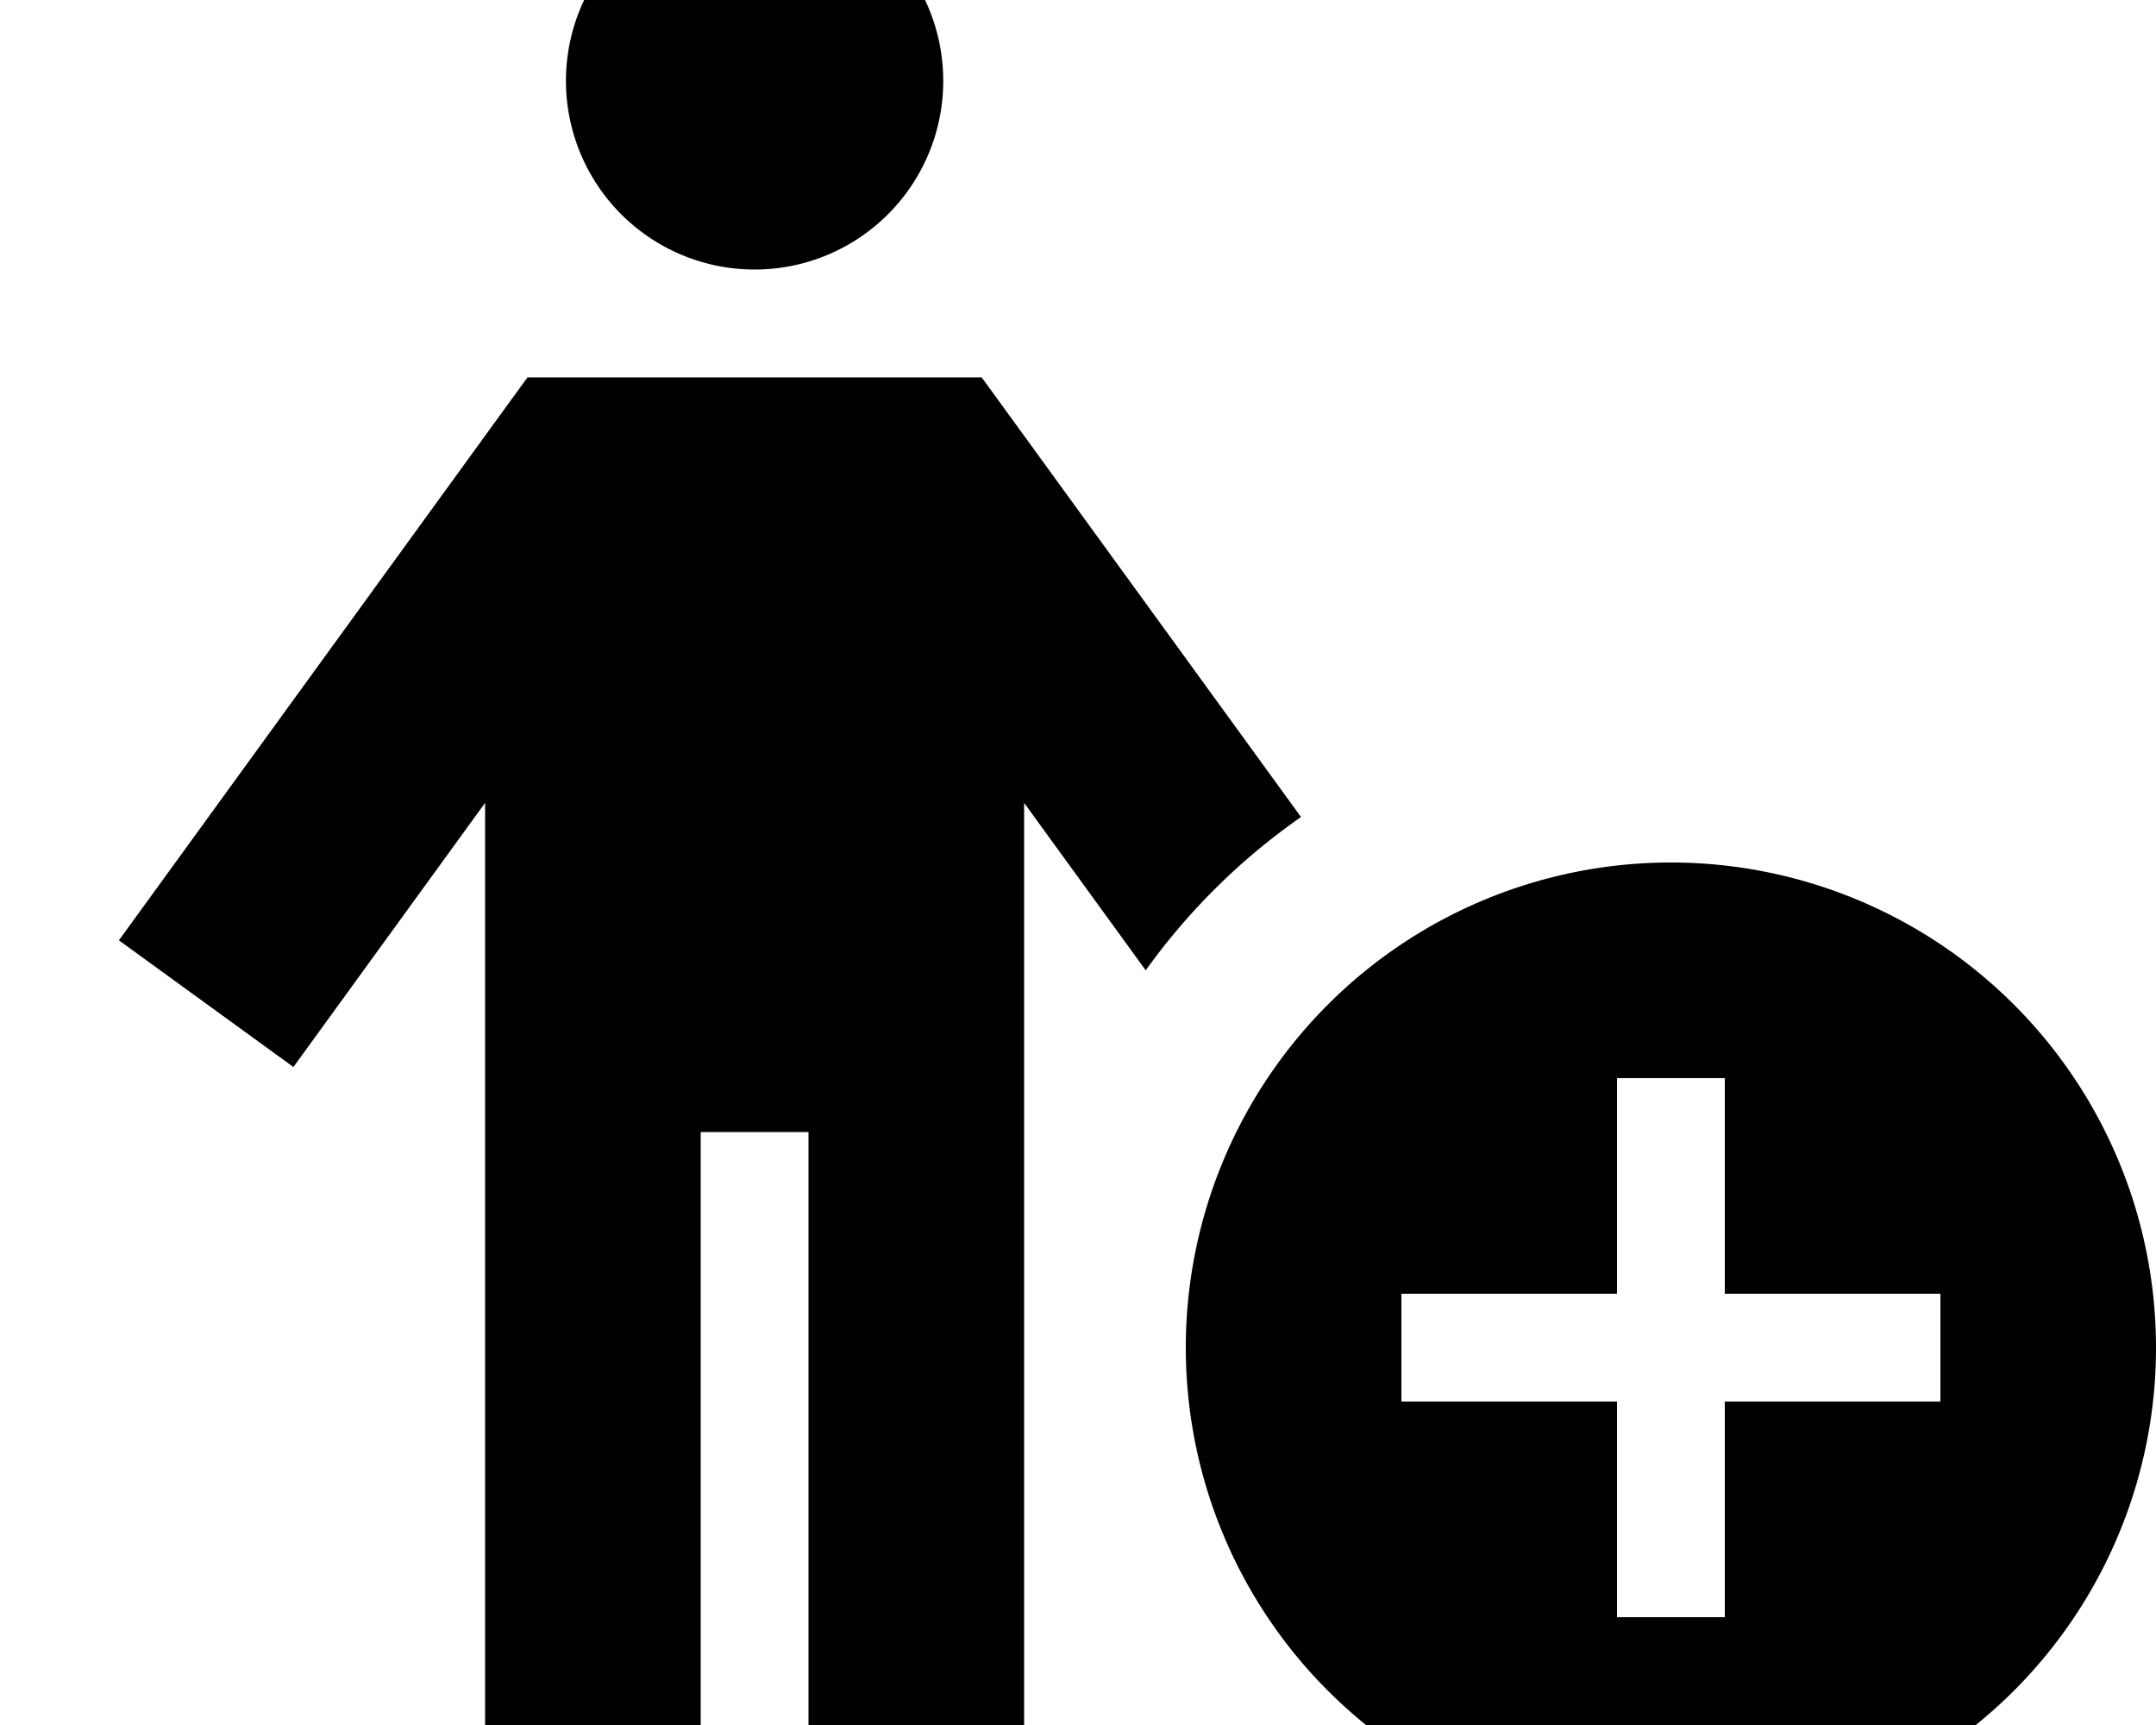 <svg fill="currentColor" xmlns="http://www.w3.org/2000/svg" viewBox="0 0 640 512"><!--! Font Awesome Pro 7.0.1 by @fontawesome - https://fontawesome.com License - https://fontawesome.com/license (Commercial License) Copyright 2025 Fonticons, Inc. --><path fill="currentColor" d="M168 24a56 56 0 1 1 112 0 56 56 0 1 1 -112 0zm-11.4 88l134.8 0 9.6 13.2 85.2 117.3c-17.8 12.4-33.4 27.8-46.1 45.5l-36.1-49.7 0 305.7-64 0 0-208-32 0 0 208-64 0 0-305.7c-28.6 39.4-47.6 65.6-56.9 78.4l-51.8-37.6 18.8-25.9 92.9-128 9.6-13.2zM496 256a144 144 0 1 1 0 288 144 144 0 1 1 0-288zm16 80l0-16-32 0 0 64-64 0 0 32 64 0 0 64 32 0 0-64 64 0 0-32-64 0 0-48z"/></svg>